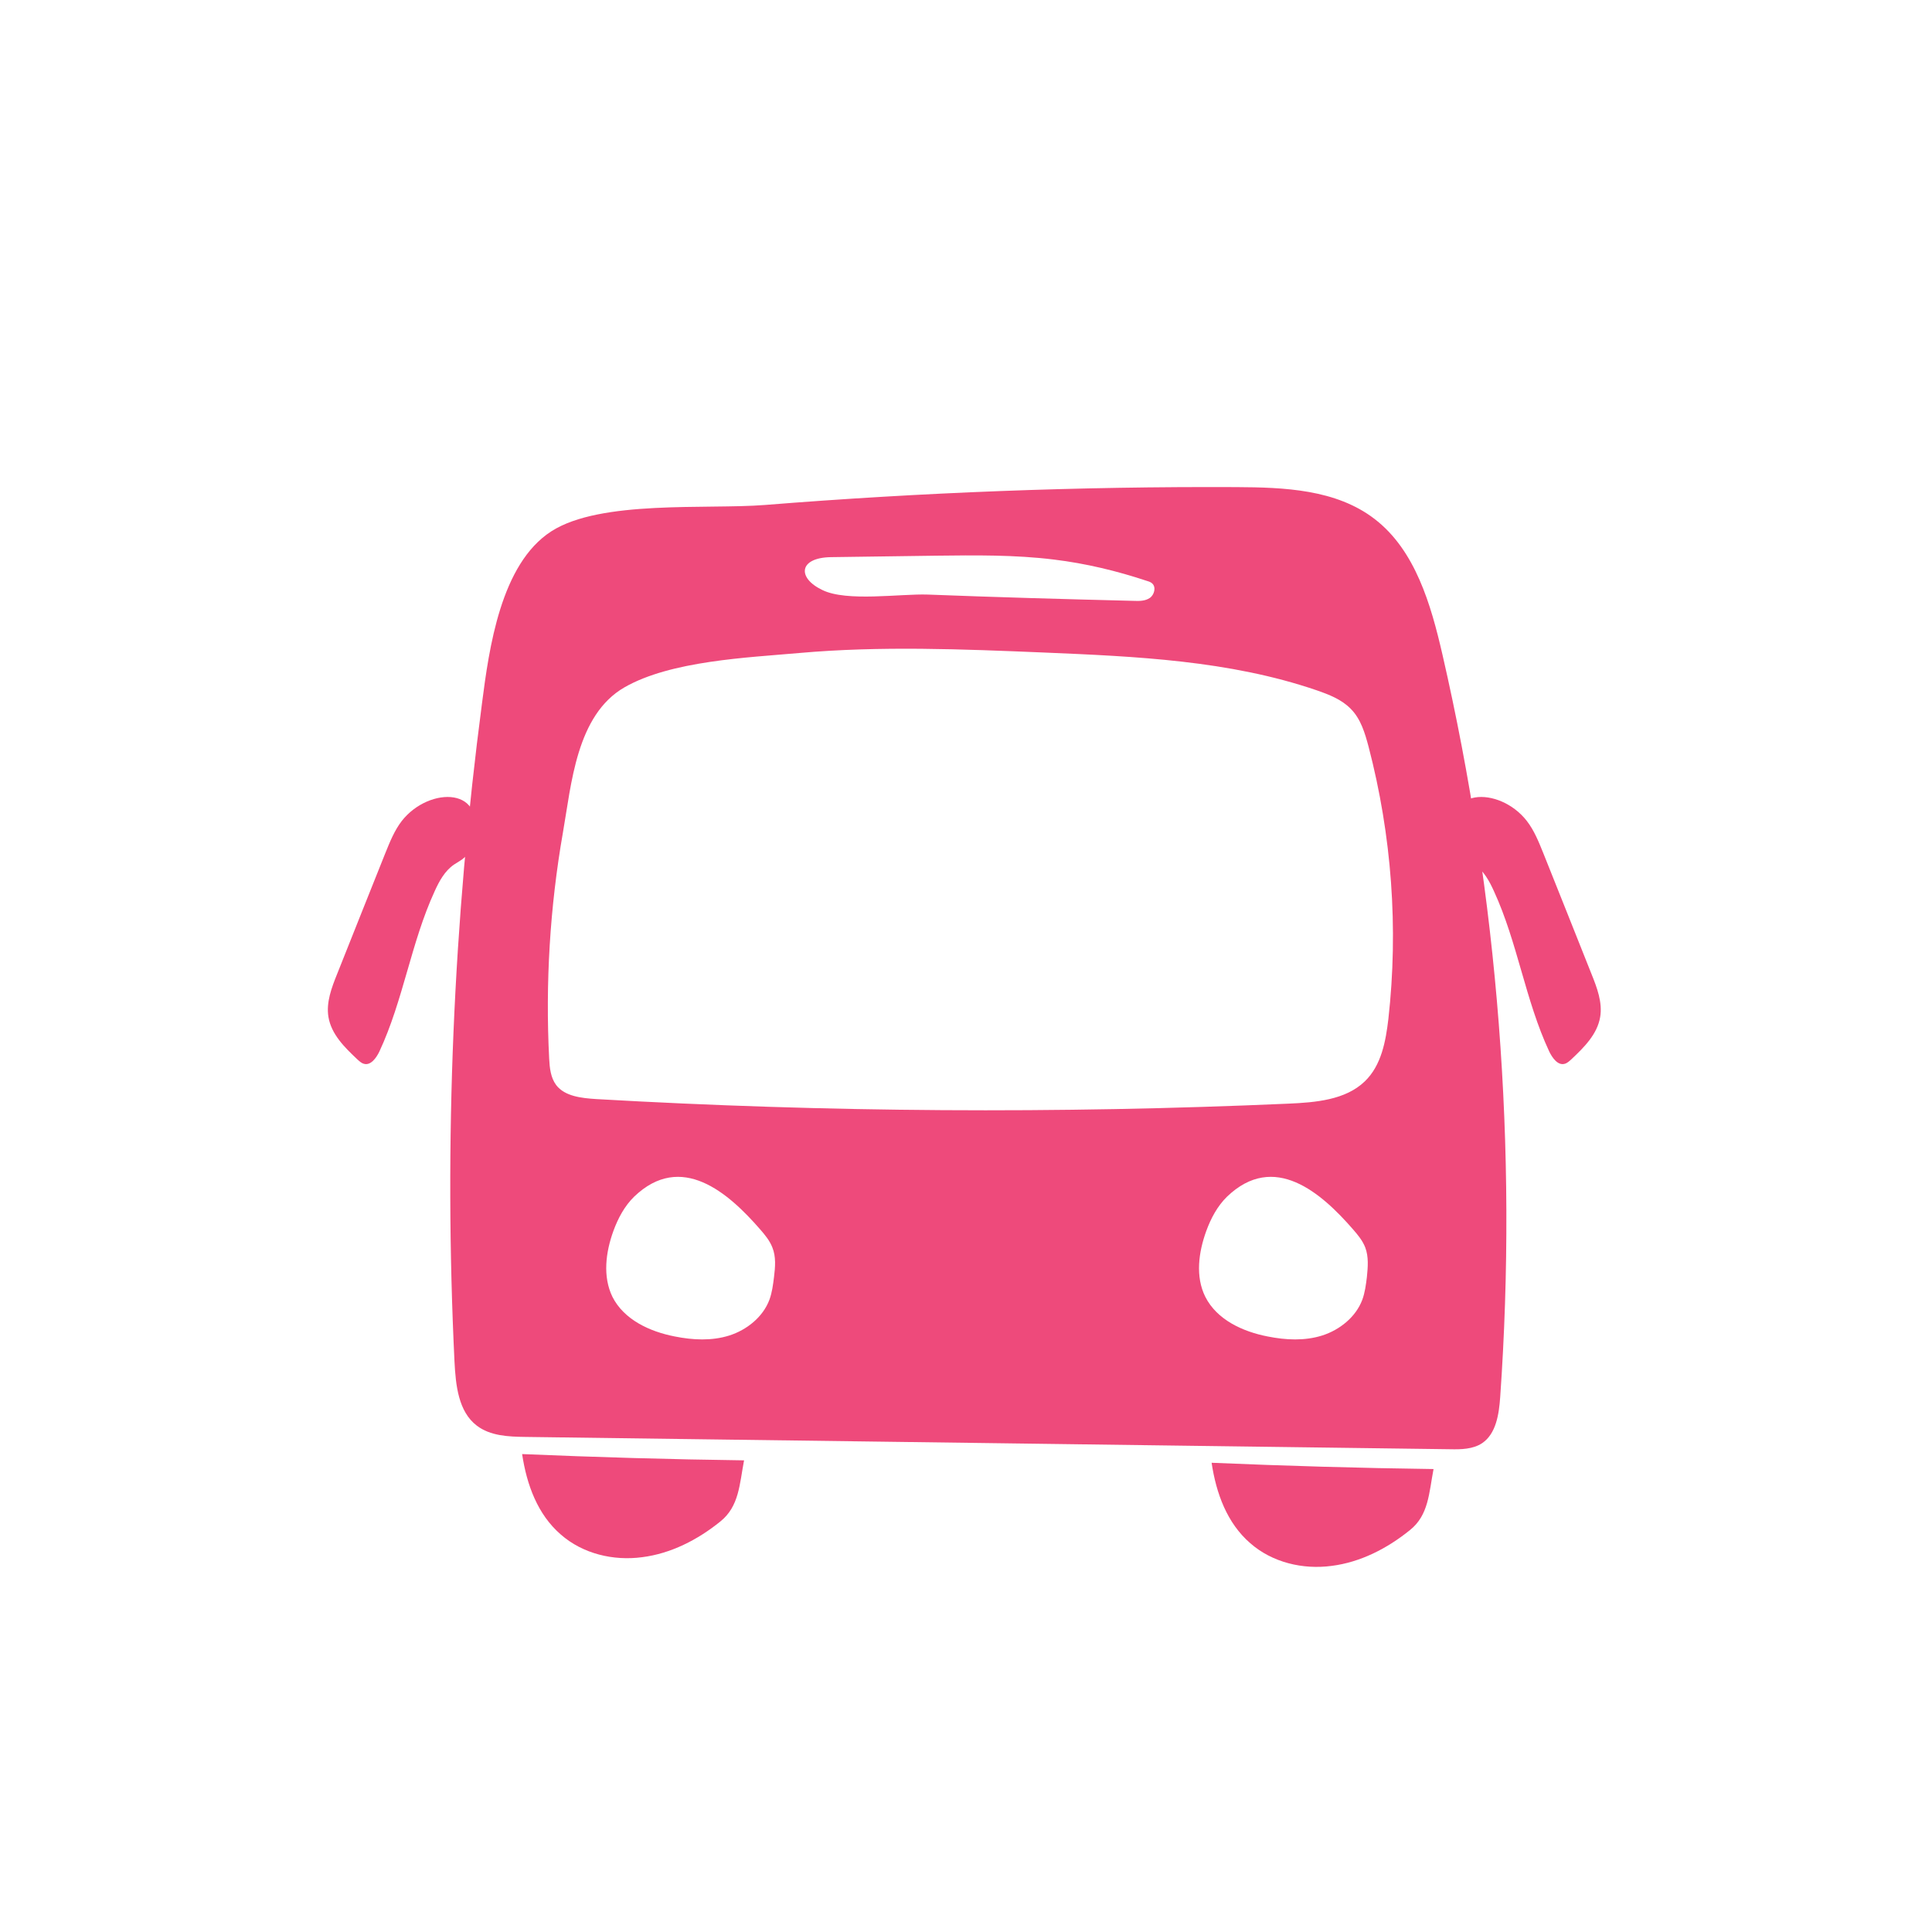 <?xml version="1.0" encoding="utf-8"?>
<!-- Generator: Adobe Illustrator 22.0.1, SVG Export Plug-In . SVG Version: 6.00 Build 0)  -->
<svg version="1.1" id="Capa_1" xmlns="http://www.w3.org/2000/svg" xmlns:xlink="http://www.w3.org/1999/xlink" x="0px" y="0px"
	 viewBox="0 0 800 800" style="enable-background:new 0 0 800 800;" xml:space="preserve">
<style type="text/css">
	.st0{fill:#EE4A7B;}
</style>
<path class="st0" d="M308.1,604.7c-30.6-0.4-61.3-1.3-91.9-2.6c1.9,12.7,6.4,25,16,33.3c9.1,8,21.8,11,33.7,9.4
	c11.9-1.5,23-7.2,32.4-14.8C306.1,623.7,306.2,614.6,308.1,604.7"/>
<path class="st0" d="M593.6,608.3c-30.6-0.4-61.3-1.3-91.9-2.6c1.9,12.7,6.4,25,16,33.3c9.1,8,21.8,11,33.7,9.4
	c11.9-1.5,23-7.2,32.4-14.8C591.6,627.4,591.7,618.2,593.6,608.3"/>
<path class="st0" d="M166.4,339.9c-3.1,4-5,8.8-6.9,13.5c-6.6,16.6-13.3,33.2-19.9,49.9c-2.3,5.7-4.6,11.8-3.6,17.8
	c1.2,7.2,6.7,12.6,12,17.6c0.8,0.7,1.6,1.5,2.7,1.8c2.8,0.8,5.1-2.4,6.4-5.1c9.9-21.2,13.1-45.1,22.9-66.4c1.9-4.2,4.2-8.4,8-11
	c1.5-1,3.1-1.8,4.4-3c1.6-1.5,2.6-3.7,3.2-5.9C202.7,325.4,177.7,325.5,166.4,339.9"/>
<path class="st0" d="M632.2,339.9c3.1,4,5,8.8,6.9,13.5c6.6,16.6,13.3,33.2,19.9,49.9c2.3,5.7,4.6,11.8,3.6,17.8
	c-1.2,7.2-6.7,12.6-12,17.6c-0.8,0.7-1.6,1.5-2.7,1.8c-2.8,0.8-5.1-2.4-6.4-5.1c-9.9-21.2-13.1-45.1-22.9-66.4
	c-1.9-4.2-4.2-8.4-8-11c-1.5-1-3.1-1.8-4.4-3c-1.6-1.5-2.6-3.7-3.2-5.9C596,325.4,621,325.5,632.2,339.9"/>
<path class="st0" d="M574.9,421.9c-1.1,9.3-2.9,19.3-9.8,25.9c-8,7.7-20.4,8.7-31.6,9.2c-95.5,4.2-191.3,3.6-286.7-1.9
	c-6-0.4-12.9-1.1-16.5-5.8c-2.3-3.1-2.7-7.1-2.9-10.9c-1.6-31.3,0.3-62.8,5.7-93.7c3.5-19.8,5.5-48.6,25.5-60.1
	c19.2-11,50.9-12.3,72.3-14.2c33.7-3,67.7-1.6,101.4-0.2c38.1,1.6,76.8,3.3,112.8,15.6c5.2,1.8,10.4,3.8,14.2,7.7
	c4.2,4.2,5.9,10.1,7.4,15.7C576.3,346,579.1,384.3,574.9,421.9 M566,528.8c-0.4,3.2-0.8,6.4-1.9,9.4c-2.7,7.2-9.4,12.5-16.6,14.8
	c-7.3,2.3-15.1,1.9-22.6,0.4c-10.3-2-21-6.9-25.8-16.4c-4.2-8.4-2.8-18.5,0.4-27.3c1.9-5.2,4.6-10.3,8.6-14.2
	c19.5-18.7,39-1.6,52.2,13.6c2,2.3,3.9,4.6,5,7.4C566.8,520.4,566.4,524.7,566,528.8 M320.5,528.8c-0.4,3.2-0.8,6.4-1.9,9.4
	c-2.7,7.2-9.4,12.5-16.6,14.8c-7.3,2.3-15.1,1.9-22.6,0.4c-10.3-2-21-6.9-25.8-16.4c-4.1-8.4-2.8-18.5,0.4-27.3
	c1.9-5.2,4.6-10.3,8.6-14.2c19.5-18.7,39-1.6,52.2,13.6c2,2.3,3.9,4.6,5,7.4C321.4,520.4,321,524.7,320.5,528.8 M344.1,230.7
	c14.5-0.2,28.9-0.4,43.4-0.6c16.3-0.2,32.7-0.4,48.9,1.6c13.2,1.6,26.1,4.7,38.7,8.9c0.7,0.2,1.5,0.5,2,1c1.7,1.5,0.9,4.7-1,6
	s-4.4,1.3-6.7,1.2c-28.4-0.7-56.8-1.5-85.2-2.6c-11.4-0.4-33.6,3.1-43.7-1.9C330,239.3,330.7,230.9,344.1,230.7 M597.3,271.1
	c-4.8-20.9-11.3-43.3-28.1-56.2c-16-12.3-37.4-13.1-57.4-13.2c-65.1-0.3-130.2,2.2-195.1,7.4c-24.1,1.9-68-2.2-88.4,10.9
	c-21,13.5-25.8,48.6-28.7,71.1c-11.9,90.3-15.8,181.8-11.4,272.8c0.5,9.7,1.6,20.6,9.2,26.4c5.6,4.3,13.1,4.6,20.1,4.7
	c127.7,1.7,255.3,3.4,383,5.1c4.5,0.1,9.4,0,13.2-2.5c5.8-3.9,7-12,7.5-19.1C628.4,475.7,620.4,371.6,597.3,271.1"/>
</svg>
